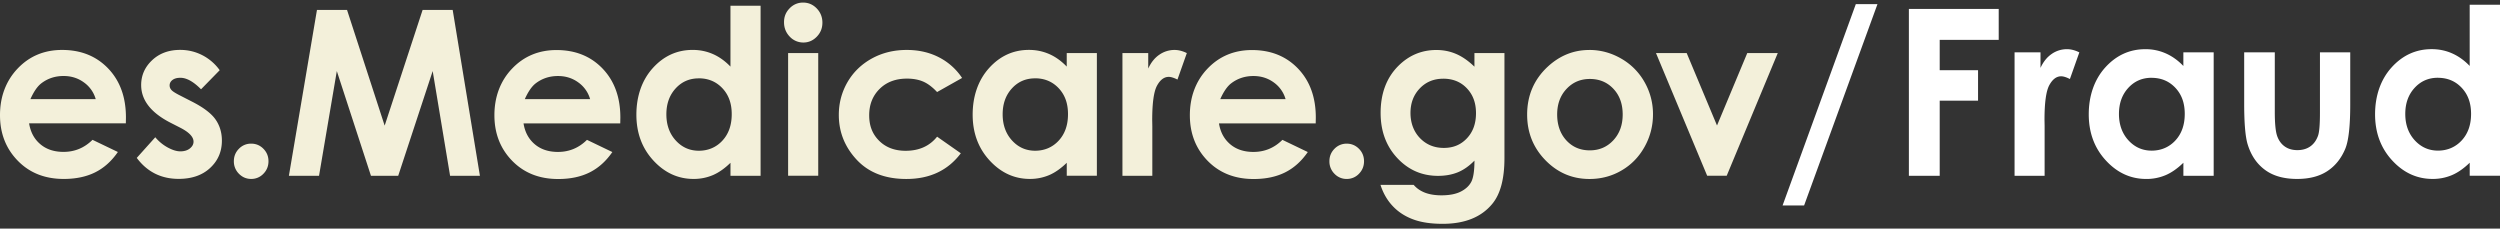 <svg width="339" height="31" viewBox="0 0 339 31" fill="none" xmlns="http://www.w3.org/2000/svg"><rect x="0" y="0" width="339" height="31" fill="#333333" stroke="none"/><path d="M17.06 16.728H3.946c.19 1.182.695 2.124 1.517 2.82.821.699 1.871 1.047 3.148 1.047 1.525 0 2.836-.546 3.934-1.635l3.438 1.65c-.857 1.245-1.883 2.163-3.08 2.76s-2.617.894-4.26.894c-2.553 0-4.63-.822-6.234-2.47C.804 20.149 0 18.088 0 15.61c0-2.478.8-4.647 2.4-6.324 1.599-1.677 3.605-2.514 6.02-2.514 2.561 0 4.644.84 6.249 2.514 1.605 1.677 2.408 3.89 2.408 6.645l-.014.795-.003.003zm-4.081-3.288a4.175 4.175 0 00-1.596-2.262c-.795-.582-1.713-.873-2.764-.873-1.138 0-2.135.327-2.995.978-.54.408-1.039 1.125-1.5 2.157h8.855zM29.787 9.525l-2.526 2.583c-1.027-1.041-1.96-1.56-2.796-1.56-.457 0-.818.099-1.077.297-.26.198-.387.447-.387.74 0 .226.082.433.247.619.164.189.569.447 1.217.77l1.496.766c1.576.795 2.658 1.605 3.245 2.43.587.825.883 1.794.883 2.904 0 1.479-.53 2.712-1.593 3.699-1.062.99-2.485 1.482-4.268 1.482-2.374 0-4.266-.948-5.683-2.844l2.511-2.8a5.826 5.826 0 001.681 1.384c.643.35 1.215.528 1.714.528.54 0 .97-.132 1.3-.396.328-.264.492-.57.492-.918 0-.642-.593-1.27-1.778-1.881l-1.376-.702c-2.631-1.356-3.946-3.054-3.946-5.091 0-1.314.496-2.44 1.488-3.372.991-.933 2.262-1.398 3.805-1.398 1.056 0 2.05.237 2.983.71a6.649 6.649 0 012.37 2.04l-.002.01zM34.059 19.478c.648 0 1.203.23 1.66.696.458.465.687 1.026.687 1.689s-.229 1.23-.687 1.698a2.239 2.239 0 01-1.66.702c-.648 0-1.2-.234-1.66-.702a2.341 2.341 0 01-.687-1.698c0-.663.229-1.227.686-1.69a2.244 2.244 0 011.66-.695zM42.98 1.346h4.078l5.102 15.69 5.146-15.69h4.078l3.693 22.494h-4.045l-2.36-14.205-4.676 14.205h-3.693l-4.63-14.205L43.26 23.84h-4.087L42.98 1.346zM84.105 16.731H70.991c.188 1.185.695 2.124 1.517 2.823.821.696 1.871 1.047 3.15 1.047 1.526 0 2.838-.546 3.935-1.638l3.441 1.653c-.857 1.242-1.883 2.166-3.083 2.763-1.197.597-2.617.894-4.263.894-2.552 0-4.63-.822-6.237-2.469-1.605-1.647-2.409-3.708-2.409-6.183 0-2.475.798-4.647 2.4-6.32 1.602-1.675 3.609-2.515 6.02-2.515 2.561 0 4.644.84 6.249 2.514 1.605 1.68 2.409 3.891 2.409 6.642l-.015.795h-.006l.006-.006zm-4.084-3.288a4.19 4.19 0 00-1.596-2.262c-.795-.582-1.713-.873-2.763-.873-1.139 0-2.136.327-2.999.978-.54.408-1.041 1.128-1.499 2.157h8.857zM99.053.777h4.083v23.058h-4.083v-1.759c-.798.774-1.596 1.335-2.397 1.674a6.61 6.61 0 01-2.608.514c-2.1 0-3.917-.834-5.451-2.5-1.535-1.665-2.303-3.738-2.303-6.215 0-2.479.739-4.674 2.226-6.318 1.485-1.641 3.283-2.463 5.407-2.463.977 0 1.893.189 2.75.564.856.375 1.645.945 2.373 1.698V.777h.003zm-4.295 9.849c-1.262 0-2.312.453-3.145 1.367-.834.912-1.253 2.082-1.253 3.51s.425 2.62 1.273 3.546c.848.928 1.892 1.39 3.136 1.39 1.244 0 2.347-.454 3.19-1.369.844-.912 1.264-2.105 1.264-3.588 0-1.481-.423-2.618-1.265-3.518-.845-.894-1.91-1.344-3.203-1.344v.006h.003zM108.91.35c.713 0 1.329.267 1.84.795.51.53.768 1.173.768 1.926 0 .753-.255 1.38-.763 1.905-.507.522-1.112.789-1.816.789a2.503 2.503 0 01-1.857-.804c-.51-.537-.768-1.185-.768-1.95 0-.765.252-1.362.757-1.881a2.47 2.47 0 011.833-.78h.006zm-2.042 6.849h4.084v16.635h-4.084V7.199zM130.465 10.568l-3.397 1.914c-.637-.684-1.27-1.155-1.892-1.422-.625-.267-1.356-.4-2.195-.4-1.525 0-2.763.463-3.705 1.396-.942.93-1.414 2.124-1.414 3.579s.452 2.568 1.364 3.468c.906.894 2.101 1.344 3.579 1.344 1.825 0 3.248-.64 4.266-1.914l3.215 2.253c-1.745 2.322-4.207 3.483-7.39 3.483-2.863 0-5.102-.867-6.721-2.601-1.62-1.734-2.432-3.762-2.432-6.087 0-1.611.396-3.093 1.179-4.45.789-1.352 1.889-2.42 3.298-3.197 1.408-.774 2.989-1.161 4.732-1.161 1.616 0 3.066.33 4.351.987a8.263 8.263 0 013.153 2.808v.006l.009-.006zM144.652 7.198h4.084v16.635h-4.084v-1.758c-.798.774-1.596 1.335-2.397 1.674a6.61 6.61 0 01-2.608.513c-2.1 0-3.916-.834-5.451-2.499-1.534-1.665-2.303-3.738-2.303-6.216s.74-4.674 2.227-6.318c1.485-1.64 3.283-2.463 5.407-2.463.977 0 1.892.19 2.749.564.857.375 1.646.945 2.373 1.698V7.192v.006h.003zm-4.295 3.426c-1.261 0-2.312.453-3.145 1.368-.833.912-1.252 2.082-1.252 3.51s.425 2.62 1.273 3.546c.848.927 1.892 1.39 3.136 1.39 1.244 0 2.347-.454 3.189-1.369.845-.912 1.264-2.106 1.264-3.588 0-1.482-.422-2.619-1.264-3.519-.845-.894-1.91-1.344-3.204-1.344v.006h.003zM152.2 7.199h3.5v2.097c.376-.825.883-1.455 1.511-1.881a3.597 3.597 0 012.062-.642c.529 0 1.083.141 1.661.426l-1.27 3.59c-.481-.242-.872-.365-1.18-.365-.628 0-1.159.399-1.593 1.194-.434.795-.651 2.355-.651 4.68l.015.813v6.729h-4.052V7.199h-.006.003zM178.408 16.731h-13.114c.188 1.185.695 2.124 1.517 2.823.821.696 1.871 1.047 3.151 1.047 1.525 0 2.837-.546 3.934-1.638l3.441 1.653c-.857 1.242-1.883 2.166-3.083 2.763-1.197.597-2.617.894-4.263.894-2.552 0-4.63-.822-6.237-2.469-1.605-1.647-2.409-3.708-2.409-6.183 0-2.475.798-4.647 2.4-6.32 1.602-1.675 3.608-2.515 6.02-2.515 2.561 0 4.644.84 6.249 2.514 1.605 1.68 2.409 3.891 2.409 6.642l-.015.795h-.006l.006-.006zm-4.084-3.288a4.19 4.19 0 00-1.596-2.262c-.792-.579-1.713-.873-2.763-.873-1.139 0-2.136.327-2.999.978-.54.408-1.041 1.128-1.499 2.157h8.857zM182.615 19.48c.645 0 1.203.234 1.66.696.458.462.687 1.03.687 1.69 0 .66-.229 1.23-.687 1.697a2.242 2.242 0 01-1.66.702 2.244 2.244 0 01-1.661-.702 2.339 2.339 0 01-.686-1.698c0-.666.229-1.224.686-1.689a2.261 2.261 0 011.661-.696zM199.934 7.199h4.069v14.25c0 2.81-.552 4.88-1.661 6.207-1.484 1.794-3.723 2.694-6.715 2.694-1.596 0-2.934-.201-4.025-.61-1.086-.407-2.007-1.004-2.749-1.796-.748-.79-1.3-1.752-1.661-2.88h4.501c.399.468.909.822 1.54 1.065.628.24 1.373.357 2.23.357 1.094 0 1.977-.174 2.646-.52.669-.347 1.138-.794 1.414-1.343.273-.552.414-1.5.414-2.844-.719.735-1.473 1.263-2.256 1.584-.79.32-1.679.483-2.679.483-2.186 0-4.028-.804-5.533-2.418-1.502-1.611-2.256-3.648-2.256-6.117 0-2.637.798-4.761 2.391-6.363 1.443-1.446 3.171-2.169 5.172-2.169.939 0 1.822.174 2.655.528.833.354 1.669.93 2.503 1.734V7.199zm-4.231 3.474c-1.288 0-2.347.441-3.186 1.32-.839.882-1.256 1.992-1.256 3.327s.432 2.523 1.288 3.408c.857.885 1.934 1.329 3.23 1.329 1.297 0 2.312-.432 3.131-1.299.821-.867 1.235-2.004 1.235-3.408s-.414-2.514-1.244-3.381c-.824-.867-1.892-1.299-3.198-1.299v.003zM215.518 6.774c1.534 0 2.978.396 4.33 1.179a8.395 8.395 0 013.163 3.198 8.74 8.74 0 011.135 4.359 8.92 8.92 0 01-1.144 4.404c-.763 1.368-1.804 2.436-3.119 3.2-1.314.772-2.769 1.156-4.351 1.156-2.332 0-4.324-.85-5.976-2.547-1.651-1.698-2.476-3.756-2.476-6.183 0-2.601.933-4.767 2.796-6.501 1.634-1.509 3.512-2.262 5.639-2.262l.006-.006-.003.003zm.067 3.933c-1.27 0-2.323.45-3.168 1.353-.845.903-1.265 2.055-1.265 3.465 0 1.41.417 2.619 1.253 3.519.833.9 1.889 1.344 3.169 1.344 1.279 0 2.341-.453 3.189-1.362.847-.91 1.273-2.073 1.273-3.501s-.417-2.589-1.253-3.477c-.833-.891-1.898-1.341-3.198-1.341zM224.556 7.2h4.16l4.11 9.818 4.102-9.819h4.136l-6.924 16.635h-2.646L224.553 7.2h.006-.003z" fill="#F3F0DA"/><path d="M241.716 27.865L251.647.563h2.937l-9.949 27.302h-2.919zM258.844 1.209h12.181v4.2h-8.001v4.107h5.199v4.137h-5.199v10.182h-4.18V1.205v.004zM273.172 7.1h3.52v2.107c.382-.831.889-1.461 1.52-1.893a3.595 3.595 0 012.077-.645c.531 0 1.089.144 1.67.432l-1.28 3.615c-.481-.246-.877-.37-1.188-.37-.63 0-1.164.4-1.602 1.2-.437.802-.654 2.37-.654 4.708l.015.816v6.768h-4.075V7.1h-.003zM296.067 7.1h4.107v16.738h-4.107v-1.77c-.801.78-1.605 1.34-2.411 1.683a6.6 6.6 0 01-2.623.516c-2.113 0-3.943-.837-5.483-2.514-1.544-1.677-2.315-3.762-2.315-6.252 0-2.49.745-4.701 2.238-6.354 1.494-1.65 3.307-2.478 5.44-2.478a6.74 6.74 0 012.763.57c.863.38 1.658.948 2.388 1.707V7.1h.003zm-4.315 3.448c-1.271 0-2.324.459-3.163 1.377-.839.918-1.259 2.094-1.259 3.53 0 1.438.429 2.638 1.282 3.57.854.934 1.907 1.402 3.157 1.402s2.359-.46 3.21-1.377c.85-.918 1.273-2.121 1.273-3.606 0-1.485-.425-2.634-1.273-3.537-.851-.903-1.925-1.353-3.225-1.353l-.002-.006zM304.311 7.098h4.151v8.061c0 1.57.106 2.658.317 3.27.211.61.551 1.086 1.018 1.422.466.336 1.041.507 1.728.507.686 0 1.264-.168 1.743-.5.478-.334.833-.823 1.062-1.47.17-.484.255-1.513.255-3.094V7.095h4.107v7.092c0 2.922-.226 4.923-.678 6-.551 1.314-1.364 2.32-2.438 3.024-1.073.702-2.438 1.053-4.092 1.053-1.796 0-3.248-.41-4.354-1.23-1.109-.819-1.886-1.965-2.338-3.429-.32-1.014-.481-2.862-.481-5.538V7.098zM334.893.638H339v23.196h-4.107v-1.77c-.801.78-1.605 1.34-2.412 1.683a6.6 6.6 0 01-2.623.516c-2.112 0-3.943-.837-5.483-2.514-1.543-1.677-2.315-3.762-2.315-6.252 0-2.49.746-4.701 2.239-6.354 1.493-1.65 3.306-2.478 5.439-2.478.983 0 1.904.189 2.764.57.862.38 1.657.948 2.388 1.707V.635l.003.003zm-4.316 9.906c-1.27 0-2.323.459-3.162 1.377-.84.918-1.259 2.094-1.259 3.53 0 1.438.428 2.638 1.282 3.57.854.934 1.907 1.402 3.157 1.402s2.359-.46 3.209-1.377c.851-.918 1.274-2.121 1.274-3.606 0-1.485-.426-2.634-1.274-3.537-.85-.903-1.924-1.353-3.224-1.353l-.003-.006z" fill="#fff"/></svg>